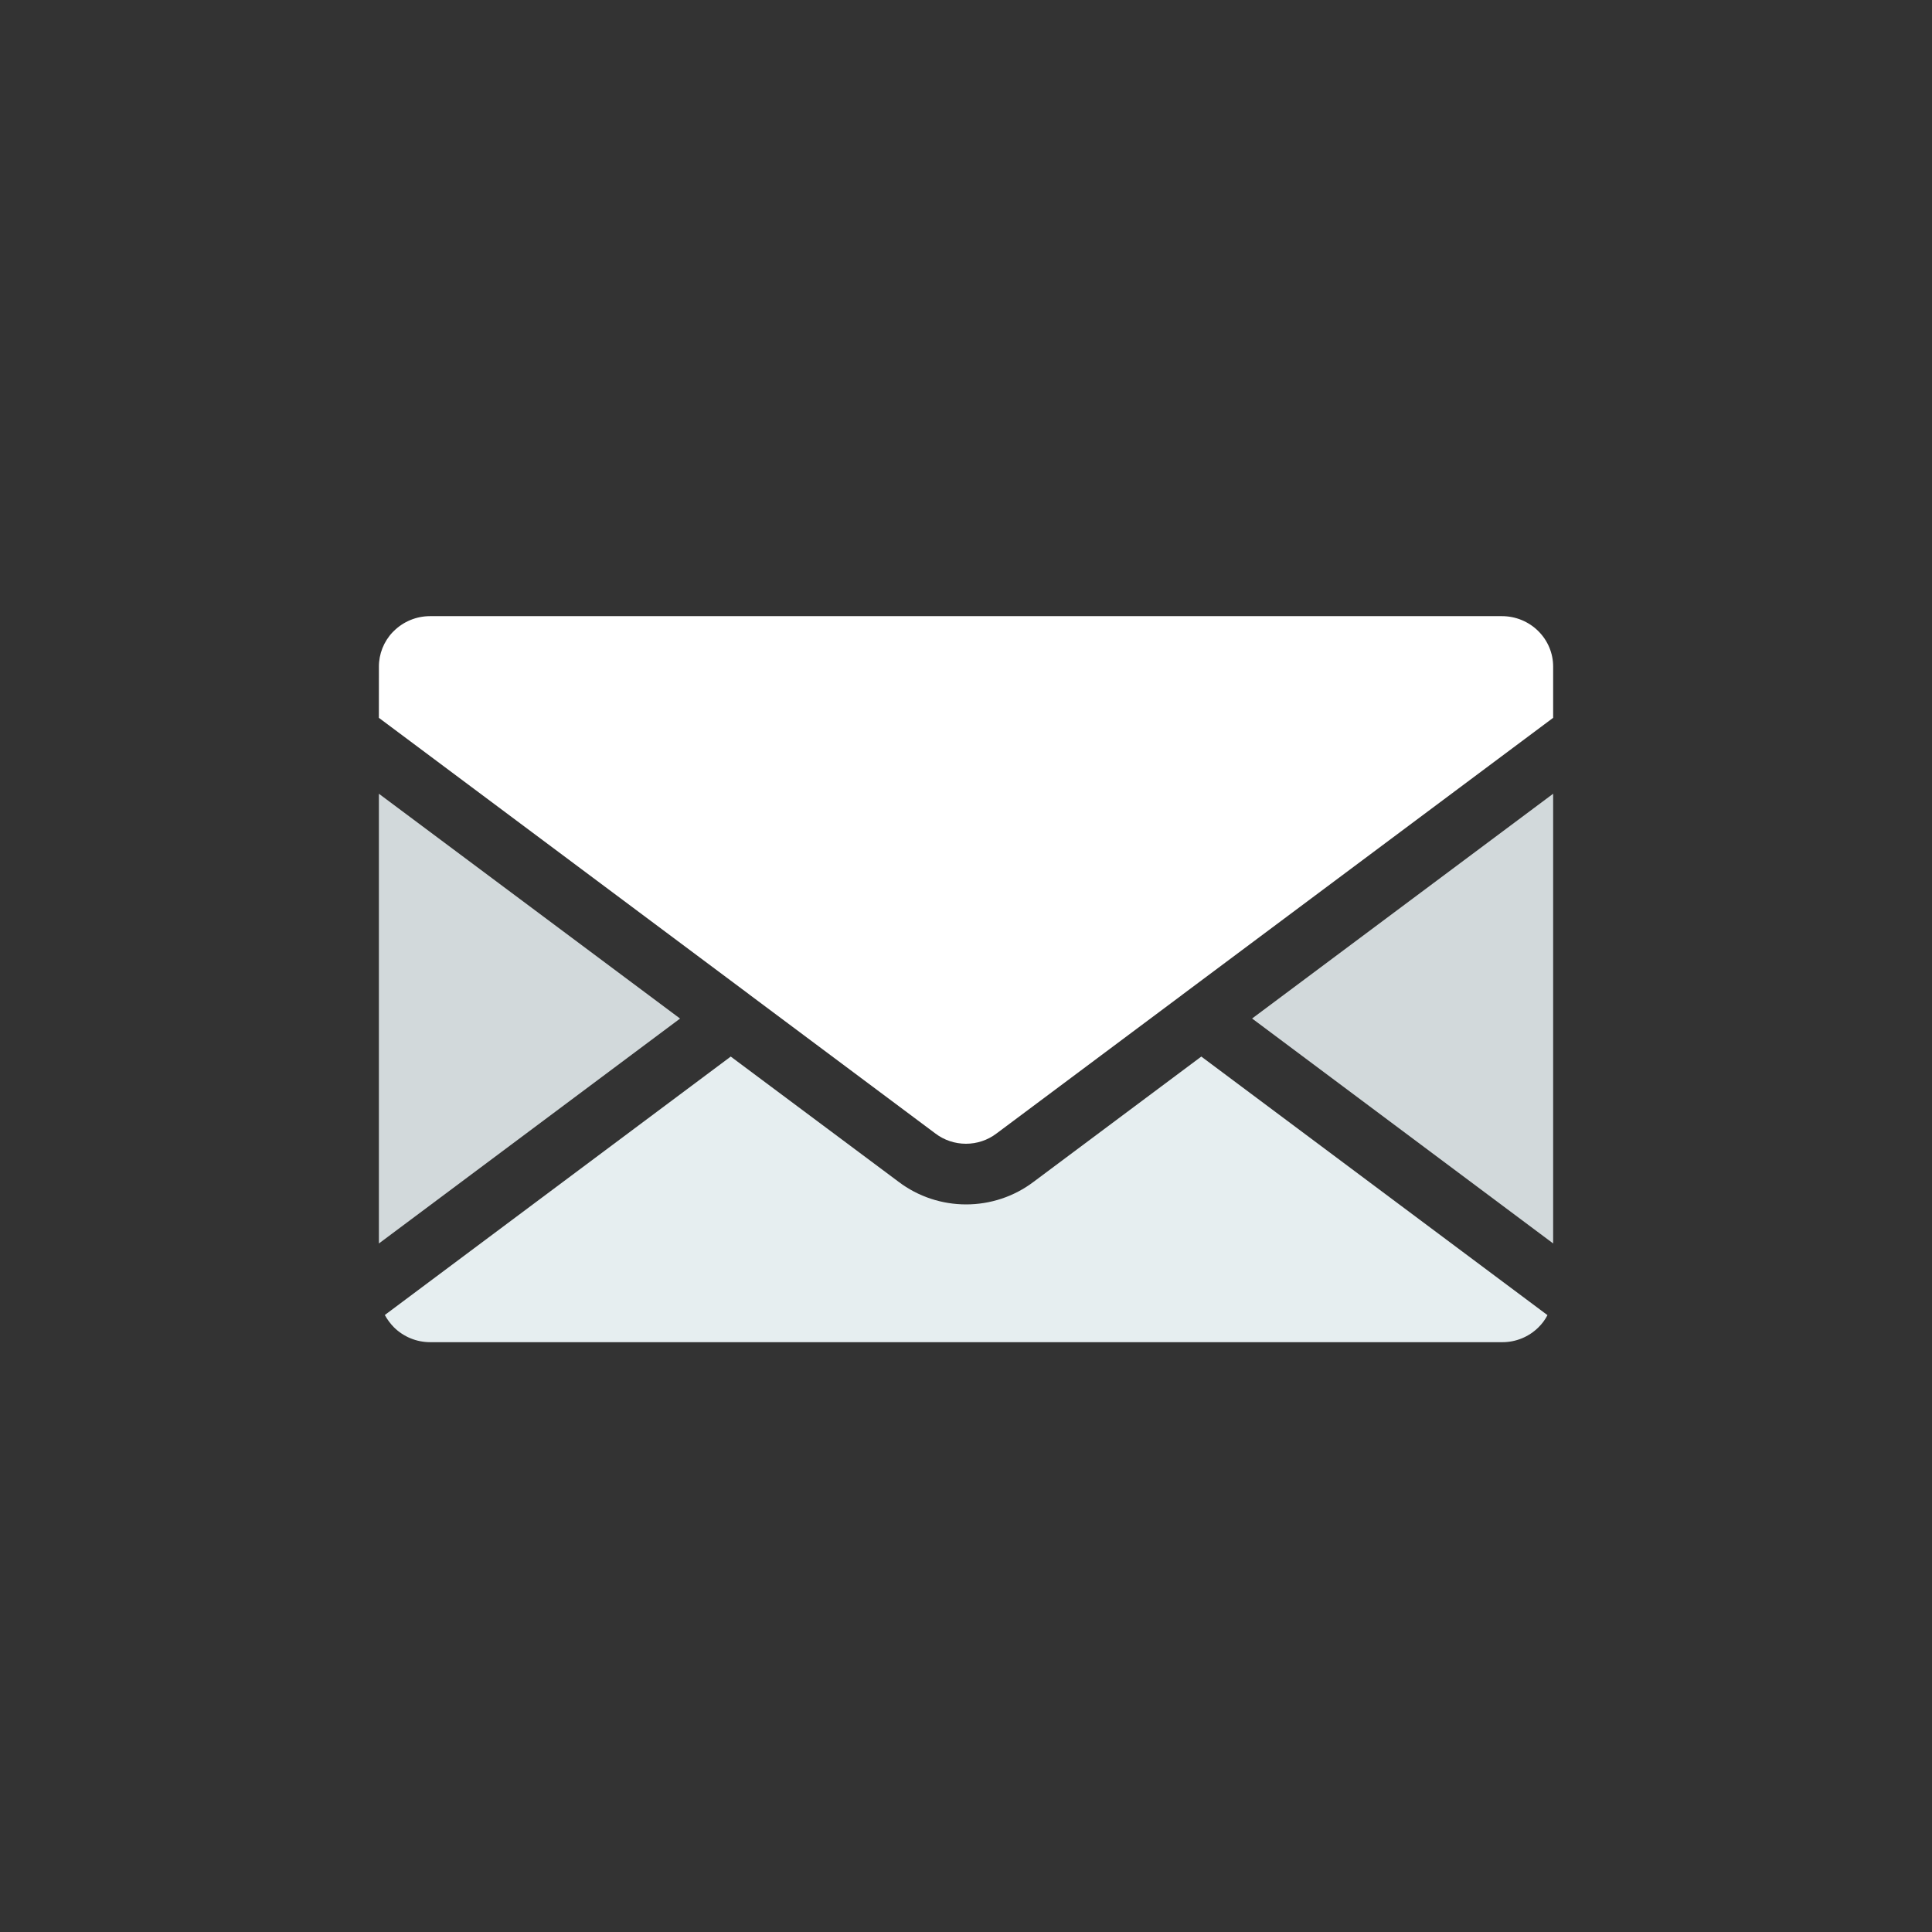 <?xml version="1.0" encoding="UTF-8"?>
<svg width="73px" height="73px" viewBox="0 0 73 73" version="1.1" xmlns="http://www.w3.org/2000/svg" xmlns:xlink="http://www.w3.org/1999/xlink">
    <rect x="0" y="0" width="73" height="73" fill="#333333" stroke="none"/>
    <title>Icon-Menu--Message</title>
    <g id="Icon-Menu--Message" stroke="none" stroke-width="1" fill="none" fill-rule="evenodd">
        <g id="mail-01" transform="translate(12, 21)">
            <path d="M48.987,28.144 C49.012,28.354 48.977,28.568 48.887,28.76 C48.707,29.52 48.315,30.215 47.755,30.767 L47.755,30.767 C46.961,31.555 45.881,31.999 44.755,32 L4.245,32 C2.273,31.994 0.563,30.651 0.112,28.755 C0.02,28.563 -0.015,28.349 0.012,28.139 C-7.82273808e-16,28.028 -7.82273808e-16,27.914 -7.82273808e-16,27.803 L-7.82273808e-16,4.196 C-7.82273808e-16,3.117 0.422,2.08 1.179,1.303 L1.244,1.233 C2.038,0.445 3.118,0.001 4.244,0 L44.756,0 C45.881,0 46.961,0.442 47.756,1.228 L47.756,1.228 C48.552,2.014 49,3.08 49,4.191 L49,27.798 C49.001,27.913 48.996,28.029 48.987,28.144 Z" id="Path_417"></path>
            <polygon id="Path_418" fill="#D2D9DB" points="13.696 17.486 2.316 8.991 2.316 25.985"></polygon>
            <path d="M33.391,18.922 L27.063,23.648 C25.555,24.795 23.453,24.795 21.945,23.648 L15.611,18.922 L2.54,28.687 C2.633,28.857 2.749,29.013 2.885,29.152 C3.247,29.511 3.738,29.713 4.25,29.714 L44.761,29.714 C45.273,29.716 45.764,29.515 46.126,29.157 L46.126,29.157 C46.266,29.022 46.382,28.864 46.471,28.692 L33.391,18.922 Z" id="Path_419" fill="#E6EEF0"></path>
            <polygon id="Path_420" fill="#D2D9DB" points="46.685 8.991 35.31 17.484 46.685 25.983"></polygon>
            <path d="M2.316,6.123 L16.291,16.56 L16.333,16.593 L23.333,21.821 C24.018,22.348 24.979,22.348 25.663,21.821 L32.664,16.593 L32.706,16.56 L46.685,6.123 L46.685,4.191 C46.687,3.685 46.483,3.2 46.121,2.843 L46.121,2.843 C45.757,2.482 45.262,2.28 44.747,2.281 L4.246,2.281 C3.734,2.282 3.243,2.484 2.881,2.843 L2.834,2.889 C2.5,3.243 2.315,3.709 2.317,4.192 L2.316,6.123 Z" id="Path_421" fill="#FFFFFF"></path>
        </g>
    </g>
</svg>